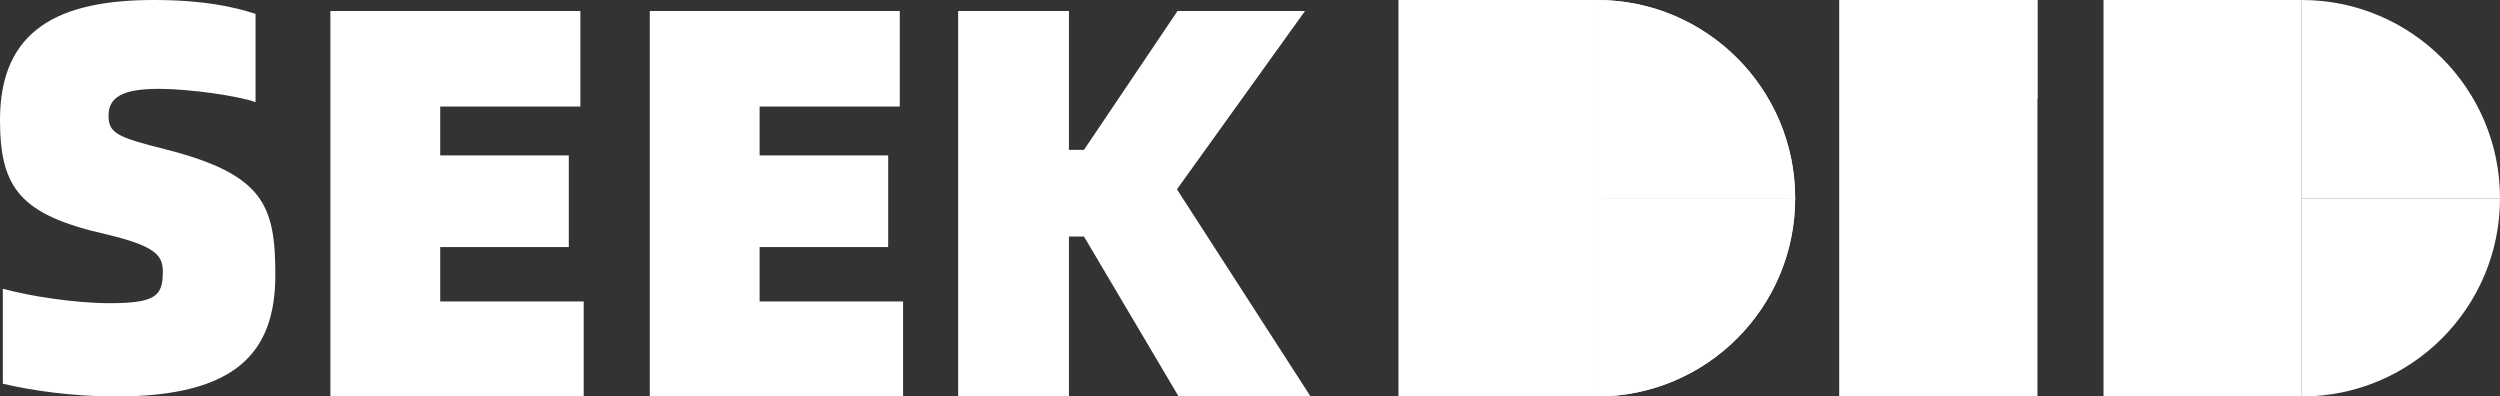 <?xml version="1.0" encoding="UTF-8"?>
<svg width="227px" height="36px" viewBox="0 0 227 36" version="1.1" xmlns="http://www.w3.org/2000/svg" xmlns:xlink="http://www.w3.org/1999/xlink">
    <rect x="0" y="0" width="227" height="36" fill="#333333" stroke="none"/>
    <title>logo_1_3@10x</title>
    <g id="seekdid_logo" stroke="none" stroke-width="1" fill="none" fill-rule="evenodd">
        <g id="画板" transform="translate(-348, -731)" fill="#FFFFFF">
            <g id="logo_1_3" transform="translate(348, 731)">
                <g id="编组-4" transform="translate(127, 0)">
                    <rect id="矩形" x="40" y="0" width="18" height="36"></rect>
                    <polygon id="矩形" points="49 0 58 0 58 9"></polygon>
                    <rect id="矩形" x="0" y="0" width="18" height="36"></rect>
                    <path d="M36,18 C36,8.059 27.941,0 18,0 C18,4.629 18,4.629 18,9 C18,13.629 18,14.914 18,18 C26.998,17.982 32.657,18 36,18 Z" id="椭圆形"></path>
                    <path d="M36,36 C36,26.059 27.941,18 18,18 C18,22.629 18,22.629 18,27 C18,31.629 18,32.914 18,36 C26.998,35.982 32.657,36 36,36 Z" id="椭圆形" transform="translate(27, 27) scale(1, -1) translate(-27, -27) "></path>
                    <rect id="矩形" x="0" y="0" width="18" height="36"></rect>
                    <path d="M36,18 C36,8.059 27.941,0 18,0 C18,4.629 18,4.629 18,9 C18,13.629 18,14.914 18,18 C27,18 32.657,18 36,18 Z" id="椭圆形"></path>
                    <path d="M36,36 C36,26.059 27.941,18 18,18 C18,22.629 18,22.629 18,27 C18,31.629 18,32.914 18,36 C27,36 32.657,36 36,36 Z" id="椭圆形" transform="translate(27, 27) scale(1, -1) translate(-27, -27) "></path>
                    <rect id="矩形" x="64" y="0" width="18" height="36"></rect>
                    <path d="M100,18 C100,8.059 91.941,0 82,0 C82,4.629 82,4.629 82,9 C82,13.629 82,14.914 82,18 C91,18 96.657,18 100,18 Z" id="椭圆形"></path>
                    <path d="M100,36 C100,26.059 91.941,18 82,18 C82,22.629 82,22.629 82,27 C82,31.629 82,32.914 82,36 C91,36 96.657,36 100,36 Z" id="椭圆形" transform="translate(91, 27) scale(1, -1) translate(-91, -27) "></path>
                </g>
                <path d="M10.524,36 C21.561,36 25,31.916 25,24.958 C25,18.605 23.922,15.832 15.041,13.563 C10.626,12.454 9.856,12.101 9.856,10.487 C9.856,8.824 11.14,8.067 14.425,8.067 C17.248,8.067 21.715,8.723 23.203,9.277 L23.203,1.261 C21.201,0.605 18.429,0 13.963,0 C5.441,0 0,2.622 0,10.891 C0,17.092 1.848,19.513 9.651,21.277 C14.117,22.336 14.784,23.193 14.784,24.655 C14.784,26.824 14.22,27.529 9.959,27.529 C6.776,27.529 2.618,26.874 0.257,26.218 L0.257,34.84 C2.772,35.445 6.571,36 10.524,36 Z M53,36 L53,27.376 L39.972,27.376 L39.972,22.434 L51.647,22.434 L51.647,14.112 L39.972,14.112 L39.972,9.674 L52.699,9.674 L52.699,1 L30,1 L30,36 L53,36 Z M82,36 L82,27.376 L68.972,27.376 L68.972,22.434 L80.647,22.434 L80.647,14.112 L68.972,14.112 L68.972,9.674 L81.699,9.674 L81.699,1 L59,1 L59,36 L82,36 Z M97.06,36 L97.06,21.476 L98.425,21.476 L107.019,36 L119,36 L106.867,17.189 L118.494,1 L106.918,1 L98.425,13.608 L97.06,13.608 L97.06,1 L87,1 L87,36 L97.06,36 Z" id="SEEK" fill-rule="nonzero"></path>
            </g>
        </g>
    </g>
</svg>
